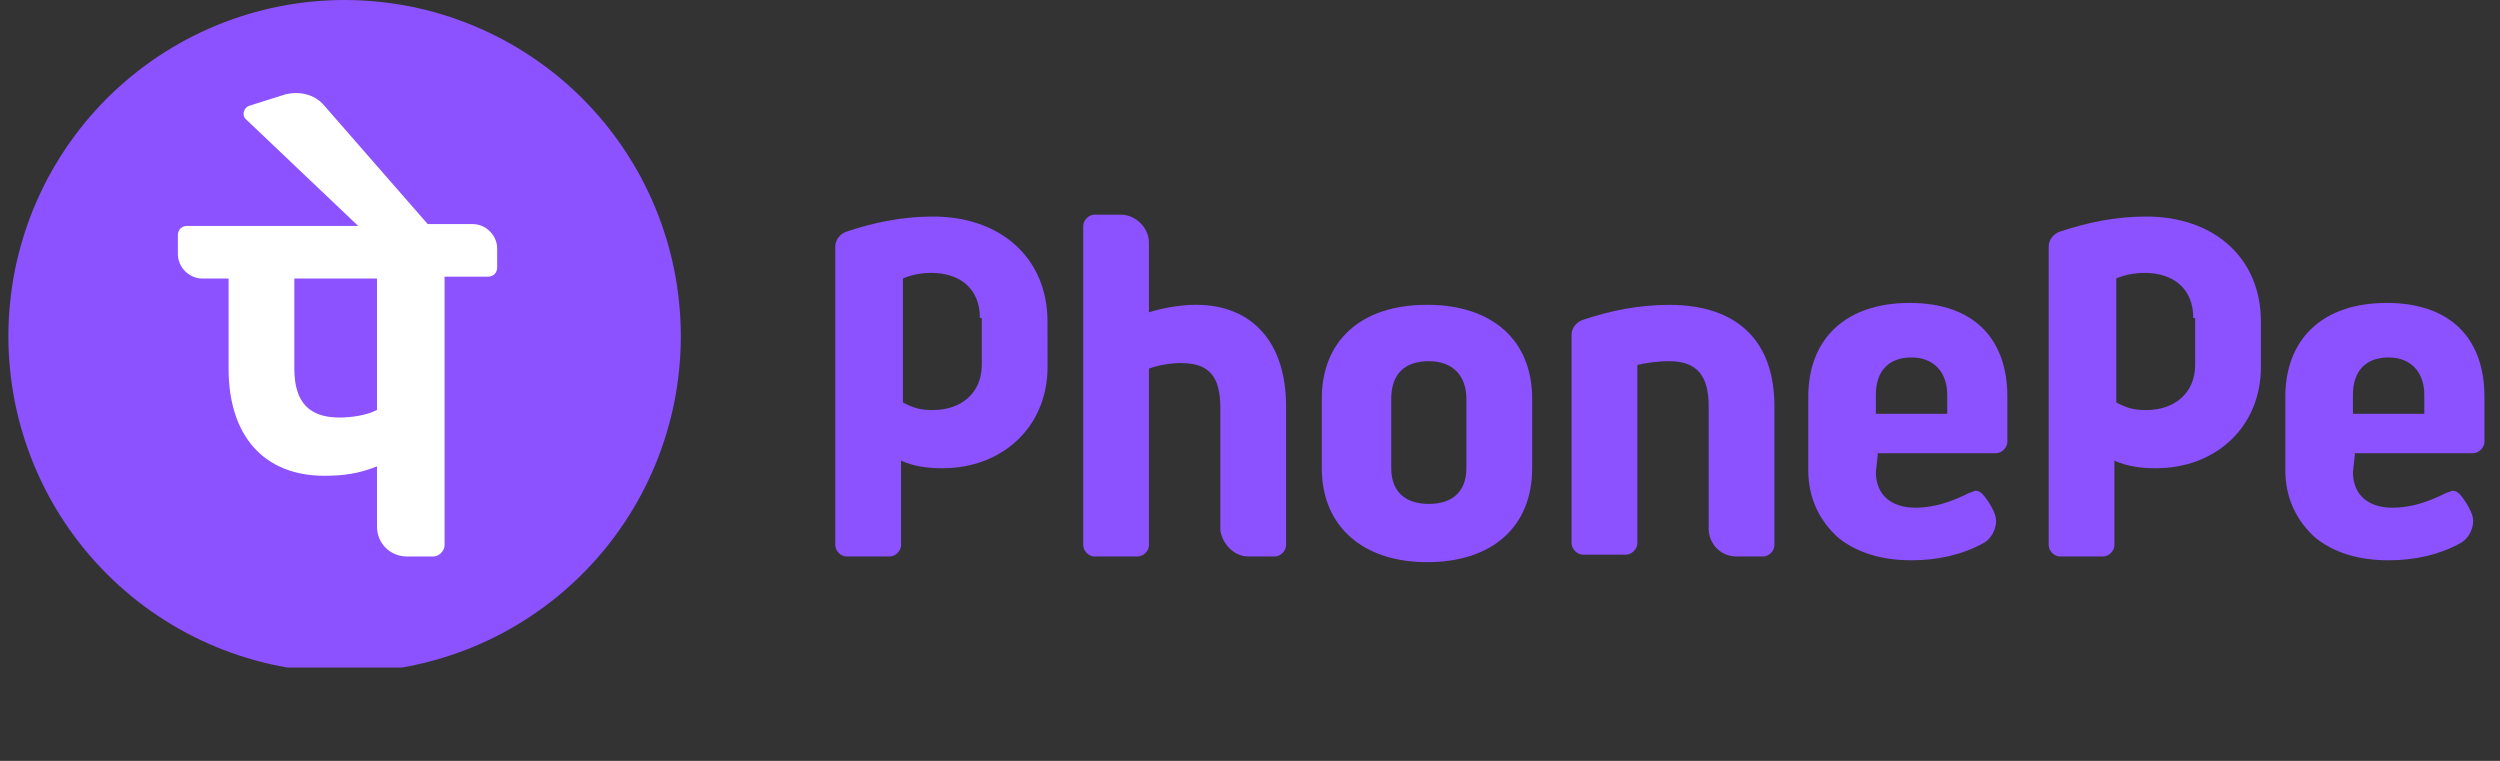 <svg xmlns="http://www.w3.org/2000/svg" xmlns:xlink="http://www.w3.org/1999/xlink" width="230" zoomAndPan="magnify" viewBox="0 0 172.5 52.5" height="70" preserveAspectRatio="xMidYMid meet" version="1.0"><rect x="0" y="0" width="172.5" height="52.5" fill="#333333" stroke="none"/><defs><clipPath id="e25d88d9f4"><path d="M 57 14 L 171.438 14 L 171.438 39 L 57 39 Z M 57 14 " clip-rule="nonzero"/></clipPath><clipPath id="b14122d5fc"><path d="M 0.566 0 L 47 0 L 47 46.062 L 0.566 46.062 Z M 0.566 0 " clip-rule="nonzero"/></clipPath></defs><g clip-path="url(#e25d88d9f4)"><path fill="#8c52ff" d="M 117.898 36.457 L 117.898 28.031 C 117.898 25.957 117.121 24.922 115.18 24.922 C 114.398 24.922 113.492 25.051 112.977 25.18 L 112.977 37.492 C 112.977 37.883 112.586 38.27 112.195 38.27 L 109.215 38.27 C 108.828 38.27 108.438 37.883 108.438 37.492 L 108.438 23.105 C 108.438 22.59 108.828 22.199 109.215 22.07 C 111.16 21.422 113.105 21.035 115.176 21.035 C 119.844 21.035 122.434 23.496 122.434 28.031 L 122.434 37.621 C 122.434 38.012 122.047 38.398 121.656 38.398 L 119.844 38.398 C 118.676 38.398 117.898 37.492 117.898 36.457 Z M 129.562 31.402 L 129.434 32.566 C 129.434 34.125 130.473 35.031 132.156 35.031 C 133.449 35.031 134.617 34.641 135.914 33.992 C 136.043 33.992 136.172 33.863 136.305 33.863 C 136.562 33.863 136.691 33.992 136.82 34.121 C 136.953 34.254 137.211 34.641 137.211 34.641 C 137.469 35.031 137.73 35.547 137.73 35.938 C 137.73 36.586 137.34 37.234 136.824 37.492 C 135.398 38.27 133.711 38.66 131.898 38.66 C 129.824 38.66 128.141 38.141 126.844 37.105 C 125.547 35.938 124.77 34.383 124.77 32.438 L 124.77 27.383 C 124.77 23.367 127.363 20.902 131.77 20.902 C 136.047 20.902 138.508 23.238 138.508 27.383 L 138.508 30.492 C 138.508 30.883 138.117 31.27 137.73 31.27 L 129.566 31.27 Z M 129.434 28.551 L 134.359 28.551 L 134.359 27.254 C 134.359 25.699 133.453 24.664 131.895 24.664 C 130.34 24.664 129.434 25.57 129.434 27.254 Z M 162.484 31.402 L 162.352 32.566 C 162.352 34.125 163.391 35.031 165.074 35.031 C 166.371 35.031 167.535 34.641 168.832 33.992 C 168.965 33.992 169.094 33.863 169.223 33.863 C 169.48 33.863 169.609 33.992 169.742 34.121 C 169.871 34.254 170.129 34.641 170.129 34.641 C 170.387 35.031 170.648 35.547 170.648 35.938 C 170.648 36.586 170.258 37.234 169.742 37.492 C 168.316 38.27 166.633 38.66 164.816 38.66 C 162.742 38.66 161.059 38.141 159.762 37.105 C 158.465 35.938 157.688 34.383 157.688 32.438 L 157.688 27.383 C 157.688 23.367 160.281 20.902 164.688 20.902 C 168.965 20.902 171.426 23.238 171.426 27.383 L 171.426 30.492 C 171.426 30.883 171.039 31.27 170.648 31.27 L 162.484 31.27 Z M 162.352 28.551 L 167.277 28.551 L 167.277 27.254 C 167.277 25.699 166.371 24.664 164.816 24.664 C 163.262 24.664 162.352 25.57 162.352 27.254 Z M 86.148 38.398 L 87.961 38.398 C 88.352 38.398 88.738 38.012 88.738 37.621 L 88.738 28.031 C 88.738 23.625 86.406 21.031 82.52 21.031 C 81.352 21.031 80.055 21.293 79.277 21.551 L 79.277 16.754 C 79.277 15.719 78.371 14.812 77.332 14.812 L 75.52 14.812 C 75.129 14.812 74.742 15.199 74.742 15.59 L 74.742 37.621 C 74.742 38.012 75.129 38.398 75.52 38.398 L 78.5 38.398 C 78.891 38.398 79.277 38.012 79.277 37.621 L 79.277 25.438 C 79.926 25.18 80.832 25.051 81.48 25.051 C 83.426 25.051 84.203 25.957 84.203 28.16 L 84.203 36.586 C 84.332 37.492 85.109 38.398 86.148 38.398 Z M 105.719 27.512 L 105.719 32.309 C 105.719 36.324 102.996 38.789 98.461 38.789 C 94.051 38.789 91.203 36.324 91.203 32.309 L 91.203 27.512 C 91.203 23.496 93.922 21.031 98.461 21.031 C 102.996 21.031 105.719 23.496 105.719 27.512 Z M 101.18 27.512 C 101.18 25.957 100.273 24.922 98.59 24.922 C 96.902 24.922 95.996 25.828 95.996 27.512 L 95.996 32.309 C 95.996 33.863 96.902 34.77 98.59 34.77 C 100.273 34.77 101.18 33.863 101.18 32.309 Z M 72.281 25.309 C 72.281 29.457 69.168 32.309 65.023 32.309 C 63.984 32.309 63.078 32.18 62.172 31.789 L 62.172 37.621 C 62.172 38.012 61.781 38.398 61.395 38.398 L 58.414 38.398 C 58.023 38.398 57.633 38.012 57.633 37.621 L 57.633 17.016 C 57.633 16.496 58.023 16.109 58.414 15.98 C 60.355 15.332 62.301 14.941 64.375 14.941 C 69.039 14.941 72.277 17.793 72.277 22.199 C 72.281 22.199 72.281 25.309 72.281 25.309 Z M 67.613 21.941 C 67.613 19.867 66.188 18.828 64.246 18.828 C 63.078 18.828 62.301 19.219 62.301 19.219 L 62.301 27.773 C 63.078 28.16 63.465 28.293 64.375 28.293 C 66.316 28.293 67.742 27.125 67.742 25.18 L 67.742 21.941 Z M 156.004 25.309 C 156.004 29.457 152.895 32.309 148.746 32.309 C 147.707 32.309 146.801 32.18 145.895 31.789 L 145.895 37.621 C 145.895 38.012 145.504 38.398 145.117 38.398 L 142.137 38.398 C 141.746 38.398 141.359 38.012 141.359 37.621 L 141.359 17.016 C 141.359 16.496 141.746 16.109 142.137 15.98 C 144.078 15.332 146.023 14.941 148.098 14.941 C 152.762 14.941 156.004 17.793 156.004 22.199 C 156.004 22.199 156.004 25.309 156.004 25.309 Z M 151.336 21.941 C 151.336 19.867 149.91 18.828 147.969 18.828 C 146.801 18.828 146.023 19.219 146.023 19.219 L 146.023 27.773 C 146.801 28.16 147.191 28.293 148.098 28.293 C 150.039 28.293 151.465 27.125 151.465 25.18 L 151.465 21.941 Z M 151.336 21.941 " fill-opacity="1" fill-rule="nonzero"/></g><g clip-path="url(#b14122d5fc)"><path fill="#8c52ff" d="M 46.977 23.199 C 46.977 23.957 46.938 24.715 46.863 25.473 C 46.789 26.23 46.68 26.98 46.531 27.727 C 46.383 28.469 46.199 29.207 45.977 29.934 C 45.758 30.66 45.5 31.375 45.211 32.078 C 44.918 32.777 44.594 33.465 44.238 34.137 C 43.879 34.805 43.488 35.457 43.066 36.086 C 42.645 36.719 42.191 37.328 41.711 37.918 C 41.227 38.504 40.719 39.066 40.18 39.602 C 39.645 40.141 39.082 40.648 38.496 41.133 C 37.906 41.613 37.297 42.066 36.664 42.488 C 36.035 42.91 35.383 43.301 34.715 43.66 C 34.043 44.016 33.355 44.34 32.656 44.633 C 31.953 44.922 31.238 45.18 30.512 45.398 C 29.785 45.621 29.047 45.805 28.305 45.953 C 27.559 46.102 26.809 46.211 26.051 46.285 C 25.293 46.359 24.535 46.398 23.777 46.398 C 23.016 46.398 22.258 46.359 21.504 46.285 C 20.746 46.211 19.996 46.102 19.25 45.953 C 18.508 45.805 17.77 45.621 17.043 45.398 C 16.316 45.18 15.602 44.922 14.898 44.633 C 14.195 44.34 13.512 44.016 12.84 43.66 C 12.172 43.301 11.52 42.91 10.887 42.488 C 10.258 42.066 9.648 41.613 9.059 41.133 C 8.473 40.648 7.91 40.141 7.371 39.602 C 6.836 39.066 6.324 38.504 5.844 37.918 C 5.363 37.328 4.91 36.719 4.488 36.086 C 4.066 35.457 3.676 34.805 3.316 34.137 C 2.961 33.465 2.633 32.777 2.344 32.078 C 2.055 31.375 1.797 30.66 1.578 29.934 C 1.355 29.207 1.172 28.469 1.023 27.727 C 0.875 26.98 0.766 26.23 0.691 25.473 C 0.617 24.715 0.578 23.957 0.578 23.199 C 0.578 22.438 0.617 21.68 0.691 20.926 C 0.766 20.168 0.875 19.418 1.023 18.672 C 1.172 17.93 1.355 17.191 1.578 16.465 C 1.797 15.738 2.055 15.023 2.344 14.32 C 2.633 13.621 2.961 12.934 3.316 12.262 C 3.676 11.594 4.066 10.941 4.488 10.309 C 4.91 9.68 5.363 9.07 5.844 8.48 C 6.324 7.895 6.836 7.332 7.371 6.793 C 7.91 6.258 8.473 5.746 9.059 5.266 C 9.648 4.785 10.258 4.332 10.887 3.91 C 11.52 3.488 12.172 3.098 12.84 2.738 C 13.512 2.383 14.195 2.059 14.898 1.766 C 15.602 1.477 16.316 1.219 17.043 1 C 17.77 0.777 18.508 0.594 19.25 0.445 C 19.996 0.297 20.746 0.188 21.504 0.113 C 22.258 0.039 23.016 0 23.777 0 C 24.535 0 25.293 0.039 26.051 0.113 C 26.809 0.188 27.559 0.297 28.305 0.445 C 29.047 0.594 29.785 0.777 30.512 1 C 31.238 1.219 31.953 1.477 32.656 1.766 C 33.355 2.059 34.043 2.383 34.715 2.738 C 35.383 3.098 36.035 3.488 36.664 3.91 C 37.297 4.332 37.906 4.785 38.496 5.266 C 39.082 5.746 39.645 6.258 40.18 6.793 C 40.719 7.332 41.227 7.895 41.711 8.48 C 42.191 9.07 42.645 9.68 43.066 10.309 C 43.488 10.941 43.879 11.594 44.238 12.262 C 44.594 12.934 44.918 13.621 45.211 14.32 C 45.5 15.023 45.758 15.738 45.977 16.465 C 46.199 17.191 46.383 17.93 46.531 18.672 C 46.68 19.418 46.789 20.168 46.863 20.926 C 46.938 21.68 46.977 22.438 46.977 23.199 Z M 46.977 23.199 " fill-opacity="1" fill-rule="nonzero"/></g><path fill="#ffffff" d="M 34.305 17.145 C 34.305 16.238 33.527 15.461 32.621 15.461 L 29.512 15.461 L 22.383 7.297 C 21.734 6.52 20.699 6.258 19.664 6.52 L 17.199 7.297 C 16.812 7.426 16.68 7.941 16.941 8.203 L 24.715 15.59 L 12.922 15.59 C 12.531 15.59 12.273 15.848 12.273 16.238 L 12.273 17.535 C 12.273 18.441 13.051 19.219 13.957 19.219 L 15.773 19.219 L 15.773 25.438 C 15.773 30.105 18.234 32.828 22.383 32.828 C 23.68 32.828 24.715 32.695 26.012 32.18 L 26.012 36.328 C 26.012 37.492 26.918 38.398 28.086 38.398 L 29.898 38.398 C 30.289 38.398 30.676 38.012 30.676 37.621 L 30.676 19.09 L 33.66 19.09 C 34.047 19.09 34.305 18.828 34.305 18.441 Z M 26.012 28.289 C 25.234 28.68 24.199 28.809 23.418 28.809 C 21.348 28.809 20.309 27.773 20.309 25.438 L 20.309 19.219 L 26.012 19.219 Z M 26.012 28.289 " fill-opacity="1" fill-rule="nonzero"/></svg>